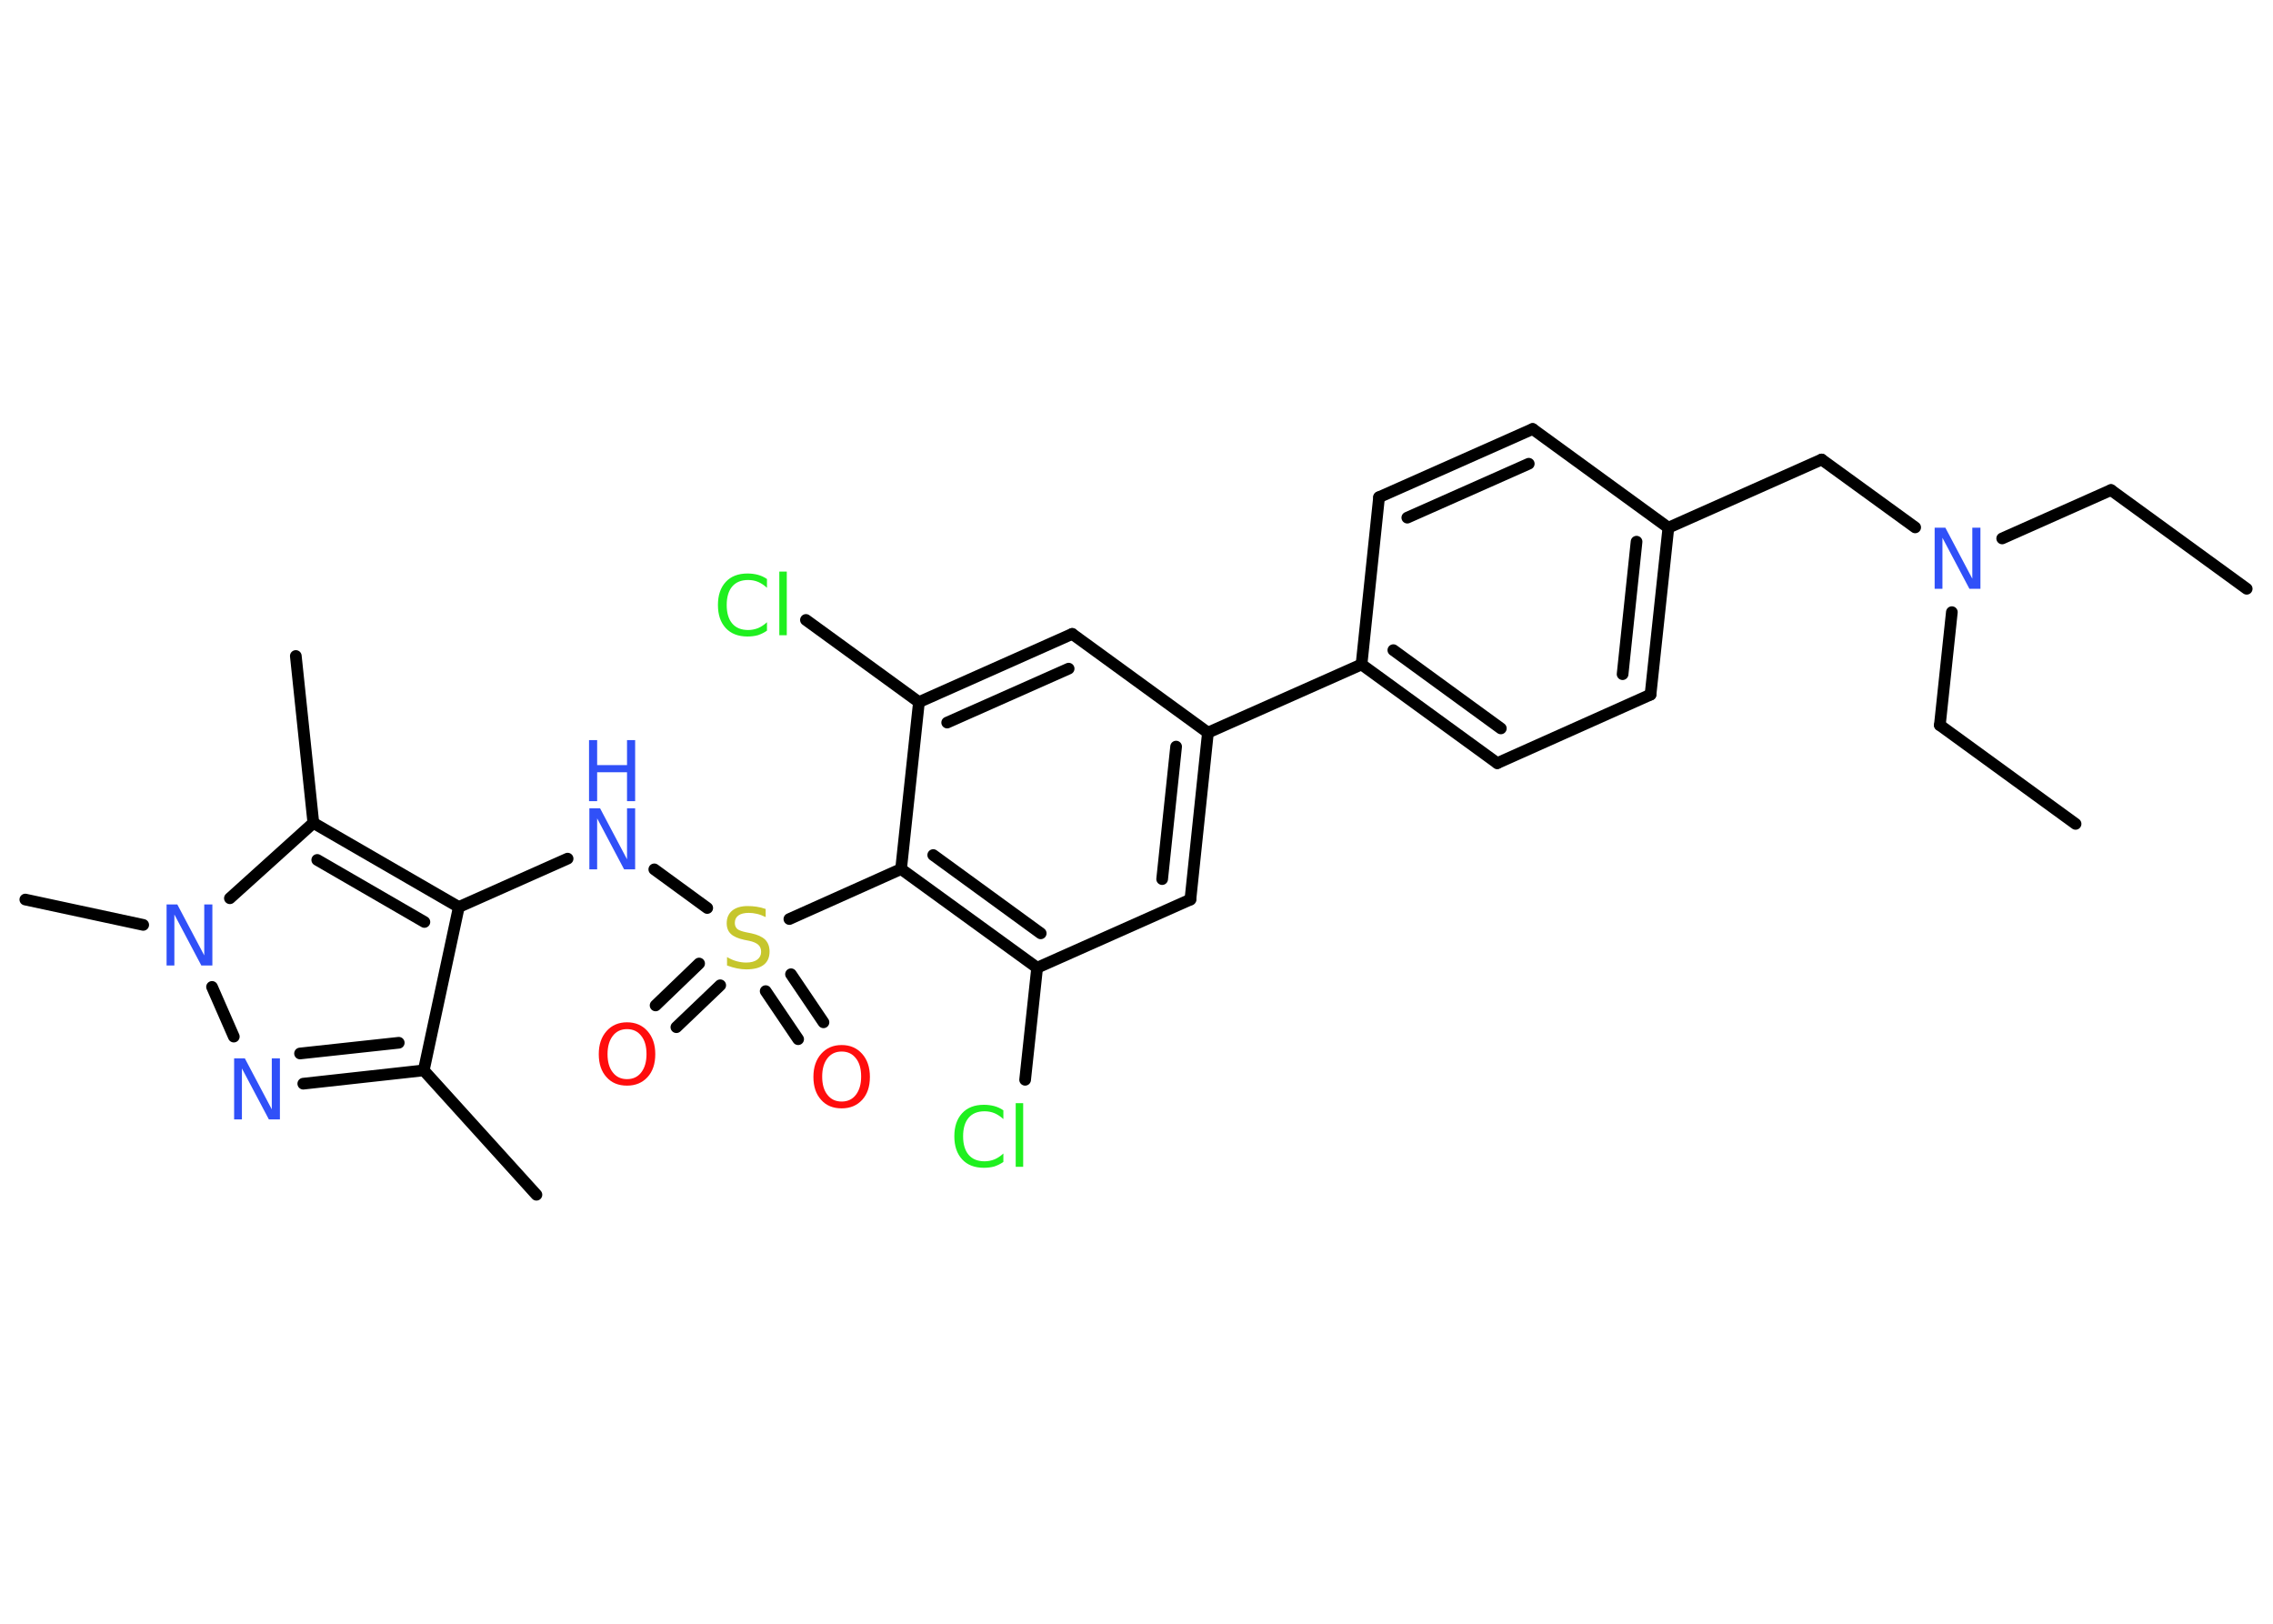 <?xml version='1.0' encoding='UTF-8'?>
<!DOCTYPE svg PUBLIC "-//W3C//DTD SVG 1.1//EN" "http://www.w3.org/Graphics/SVG/1.1/DTD/svg11.dtd">
<svg version='1.2' xmlns='http://www.w3.org/2000/svg' xmlns:xlink='http://www.w3.org/1999/xlink' width='70.0mm' height='50.0mm' viewBox='0 0 70.0 50.0'>
  <desc>Generated by the Chemistry Development Kit (http://github.com/cdk)</desc>
  <g stroke-linecap='round' stroke-linejoin='round' stroke='#000000' stroke-width='.36' fill='#3050F8'>
    <rect x='.0' y='.0' width='70.0' height='50.0' fill='#FFFFFF' stroke='none'/>
    <g id='mol1' class='mol'>
      <line id='mol1bnd1' class='bond' x1='69.19' y1='18.13' x2='65.01' y2='15.09'/>
      <line id='mol1bnd2' class='bond' x1='65.01' y1='15.09' x2='61.66' y2='16.58'/>
      <line id='mol1bnd3' class='bond' x1='60.11' y1='18.85' x2='59.74' y2='22.33'/>
      <line id='mol1bnd4' class='bond' x1='59.74' y1='22.33' x2='63.92' y2='25.37'/>
      <line id='mol1bnd5' class='bond' x1='58.98' y1='16.24' x2='56.1' y2='14.15'/>
      <line id='mol1bnd6' class='bond' x1='56.1' y1='14.15' x2='51.38' y2='16.25'/>
      <g id='mol1bnd7' class='bond'>
        <line x1='50.83' y1='21.39' x2='51.38' y2='16.25'/>
        <line x1='49.97' y1='20.76' x2='50.4' y2='16.68'/>
      </g>
      <line id='mol1bnd8' class='bond' x1='50.83' y1='21.39' x2='46.11' y2='23.5'/>
      <g id='mol1bnd9' class='bond'>
        <line x1='41.93' y1='20.46' x2='46.11' y2='23.5'/>
        <line x1='42.91' y1='20.02' x2='46.22' y2='22.43'/>
      </g>
      <line id='mol1bnd10' class='bond' x1='41.93' y1='20.46' x2='37.2' y2='22.56'/>
      <g id='mol1bnd11' class='bond'>
        <line x1='36.66' y1='27.7' x2='37.2' y2='22.56'/>
        <line x1='35.79' y1='27.07' x2='36.22' y2='22.99'/>
      </g>
      <line id='mol1bnd12' class='bond' x1='36.66' y1='27.7' x2='31.94' y2='29.8'/>
      <line id='mol1bnd13' class='bond' x1='31.94' y1='29.8' x2='31.57' y2='33.25'/>
      <g id='mol1bnd14' class='bond'>
        <line x1='27.75' y1='26.76' x2='31.94' y2='29.8'/>
        <line x1='28.74' y1='26.33' x2='32.05' y2='28.74'/>
      </g>
      <line id='mol1bnd15' class='bond' x1='27.75' y1='26.76' x2='24.31' y2='28.3'/>
      <g id='mol1bnd16' class='bond'>
        <line x1='22.18' y1='30.34' x2='20.83' y2='31.63'/>
        <line x1='21.53' y1='29.67' x2='20.19' y2='30.96'/>
      </g>
      <g id='mol1bnd17' class='bond'>
        <line x1='24.36' y1='30.0' x2='25.36' y2='31.48'/>
        <line x1='23.58' y1='30.52' x2='24.58' y2='32.0'/>
      </g>
      <line id='mol1bnd18' class='bond' x1='21.78' y1='27.96' x2='20.15' y2='26.77'/>
      <line id='mol1bnd19' class='bond' x1='17.48' y1='26.44' x2='14.13' y2='27.93'/>
      <line id='mol1bnd20' class='bond' x1='14.13' y1='27.93' x2='13.05' y2='32.96'/>
      <line id='mol1bnd21' class='bond' x1='13.05' y1='32.96' x2='16.52' y2='36.79'/>
      <g id='mol1bnd22' class='bond'>
        <line x1='9.34' y1='33.37' x2='13.05' y2='32.96'/>
        <line x1='9.24' y1='32.44' x2='12.28' y2='32.11'/>
      </g>
      <line id='mol1bnd23' class='bond' x1='7.2' y1='31.92' x2='6.53' y2='30.39'/>
      <line id='mol1bnd24' class='bond' x1='4.41' y1='28.48' x2='.78' y2='27.7'/>
      <line id='mol1bnd25' class='bond' x1='7.08' y1='27.66' x2='9.65' y2='25.34'/>
      <g id='mol1bnd26' class='bond'>
        <line x1='14.13' y1='27.93' x2='9.65' y2='25.34'/>
        <line x1='13.07' y1='28.39' x2='9.77' y2='26.48'/>
      </g>
      <line id='mol1bnd27' class='bond' x1='9.65' y1='25.34' x2='9.11' y2='20.2'/>
      <line id='mol1bnd28' class='bond' x1='27.75' y1='26.76' x2='28.3' y2='21.62'/>
      <line id='mol1bnd29' class='bond' x1='28.3' y1='21.62' x2='24.82' y2='19.09'/>
      <g id='mol1bnd30' class='bond'>
        <line x1='33.02' y1='19.52' x2='28.3' y2='21.62'/>
        <line x1='32.91' y1='20.59' x2='29.17' y2='22.25'/>
      </g>
      <line id='mol1bnd31' class='bond' x1='37.2' y1='22.56' x2='33.02' y2='19.52'/>
      <line id='mol1bnd32' class='bond' x1='41.93' y1='20.46' x2='42.47' y2='15.31'/>
      <g id='mol1bnd33' class='bond'>
        <line x1='47.2' y1='13.21' x2='42.47' y2='15.31'/>
        <line x1='47.08' y1='14.28' x2='43.34' y2='15.94'/>
      </g>
      <line id='mol1bnd34' class='bond' x1='51.38' y1='16.25' x2='47.2' y2='13.21'/>
      <path id='mol1atm3' class='atom' d='M59.57 16.25h.34l.83 1.57v-1.57h.25v1.88h-.34l-.83 -1.57v1.57h-.24v-1.88z' stroke='none'/>
      <path id='mol1atm14' class='atom' d='M30.9 34.19v.27q-.13 -.12 -.27 -.18q-.14 -.06 -.31 -.06q-.32 .0 -.49 .2q-.17 .2 -.17 .57q.0 .37 .17 .57q.17 .2 .49 .2q.16 .0 .31 -.06q.14 -.06 .27 -.18v.26q-.13 .09 -.28 .14q-.15 .04 -.32 .04q-.43 .0 -.67 -.26q-.24 -.26 -.24 -.71q.0 -.45 .24 -.71q.24 -.26 .67 -.26q.17 .0 .32 .04q.15 .04 .28 .13zM31.28 33.97h.23v1.96h-.23v-1.96z' stroke='none' fill='#1FF01F'/>
      <path id='mol1atm16' class='atom' d='M23.58 27.99v.25q-.14 -.07 -.27 -.1q-.13 -.03 -.25 -.03q-.21 .0 -.32 .08q-.11 .08 -.11 .23q.0 .12 .08 .19q.08 .06 .28 .1l.15 .03q.28 .06 .42 .19q.14 .14 .14 .37q.0 .27 -.18 .41q-.18 .14 -.54 .14q-.13 .0 -.28 -.03q-.15 -.03 -.31 -.09v-.26q.15 .09 .3 .13q.15 .04 .29 .04q.22 .0 .34 -.09q.12 -.09 .12 -.24q.0 -.14 -.09 -.22q-.09 -.08 -.28 -.12l-.15 -.03q-.28 -.06 -.41 -.18q-.13 -.12 -.13 -.33q.0 -.25 .17 -.39q.17 -.14 .48 -.14q.13 .0 .27 .02q.14 .02 .28 .07z' stroke='none' fill='#C6C62C'/>
      <path id='mol1atm17' class='atom' d='M19.31 31.69q-.28 .0 -.44 .21q-.16 .21 -.16 .56q.0 .36 .16 .56q.16 .21 .44 .21q.28 .0 .44 -.21q.16 -.21 .16 -.56q.0 -.36 -.16 -.56q-.16 -.21 -.44 -.21zM19.31 31.48q.39 .0 .63 .27q.24 .27 .24 .71q.0 .45 -.24 .71q-.24 .26 -.63 .26q-.4 .0 -.63 -.26q-.24 -.26 -.24 -.71q.0 -.44 .24 -.71q.24 -.27 .63 -.27z' stroke='none' fill='#FF0D0D'/>
      <path id='mol1atm18' class='atom' d='M25.92 32.38q-.28 .0 -.44 .21q-.16 .21 -.16 .56q.0 .36 .16 .56q.16 .21 .44 .21q.28 .0 .44 -.21q.16 -.21 .16 -.56q.0 -.36 -.16 -.56q-.16 -.21 -.44 -.21zM25.92 32.18q.39 .0 .63 .27q.24 .27 .24 .71q.0 .45 -.24 .71q-.24 .26 -.63 .26q-.4 .0 -.63 -.26q-.24 -.26 -.24 -.71q.0 -.44 .24 -.71q.24 -.27 .63 -.27z' stroke='none' fill='#FF0D0D'/>
      <g id='mol1atm19' class='atom'>
        <path d='M18.14 24.89h.34l.83 1.57v-1.57h.25v1.88h-.34l-.83 -1.57v1.57h-.24v-1.88z' stroke='none'/>
        <path d='M18.14 22.79h.25v.77h.92v-.77h.25v1.88h-.25v-.89h-.92v.89h-.25v-1.88z' stroke='none'/>
      </g>
      <path id='mol1atm23' class='atom' d='M7.2 32.59h.34l.83 1.57v-1.57h.25v1.88h-.34l-.83 -1.57v1.57h-.24v-1.88z' stroke='none'/>
      <path id='mol1atm24' class='atom' d='M5.12 27.85h.34l.83 1.57v-1.57h.25v1.88h-.34l-.83 -1.57v1.57h-.24v-1.88z' stroke='none'/>
      <path id='mol1atm29' class='atom' d='M23.62 17.83v.27q-.13 -.12 -.27 -.18q-.14 -.06 -.31 -.06q-.32 .0 -.49 .2q-.17 .2 -.17 .57q.0 .37 .17 .57q.17 .2 .49 .2q.16 .0 .31 -.06q.14 -.06 .27 -.18v.26q-.13 .09 -.28 .14q-.15 .04 -.32 .04q-.43 .0 -.67 -.26q-.24 -.26 -.24 -.71q.0 -.45 .24 -.71q.24 -.26 .67 -.26q.17 .0 .32 .04q.15 .04 .28 .13zM24.0 17.6h.23v1.96h-.23v-1.96z' stroke='none' fill='#1FF01F'/>
    </g>
  </g>
</svg>
